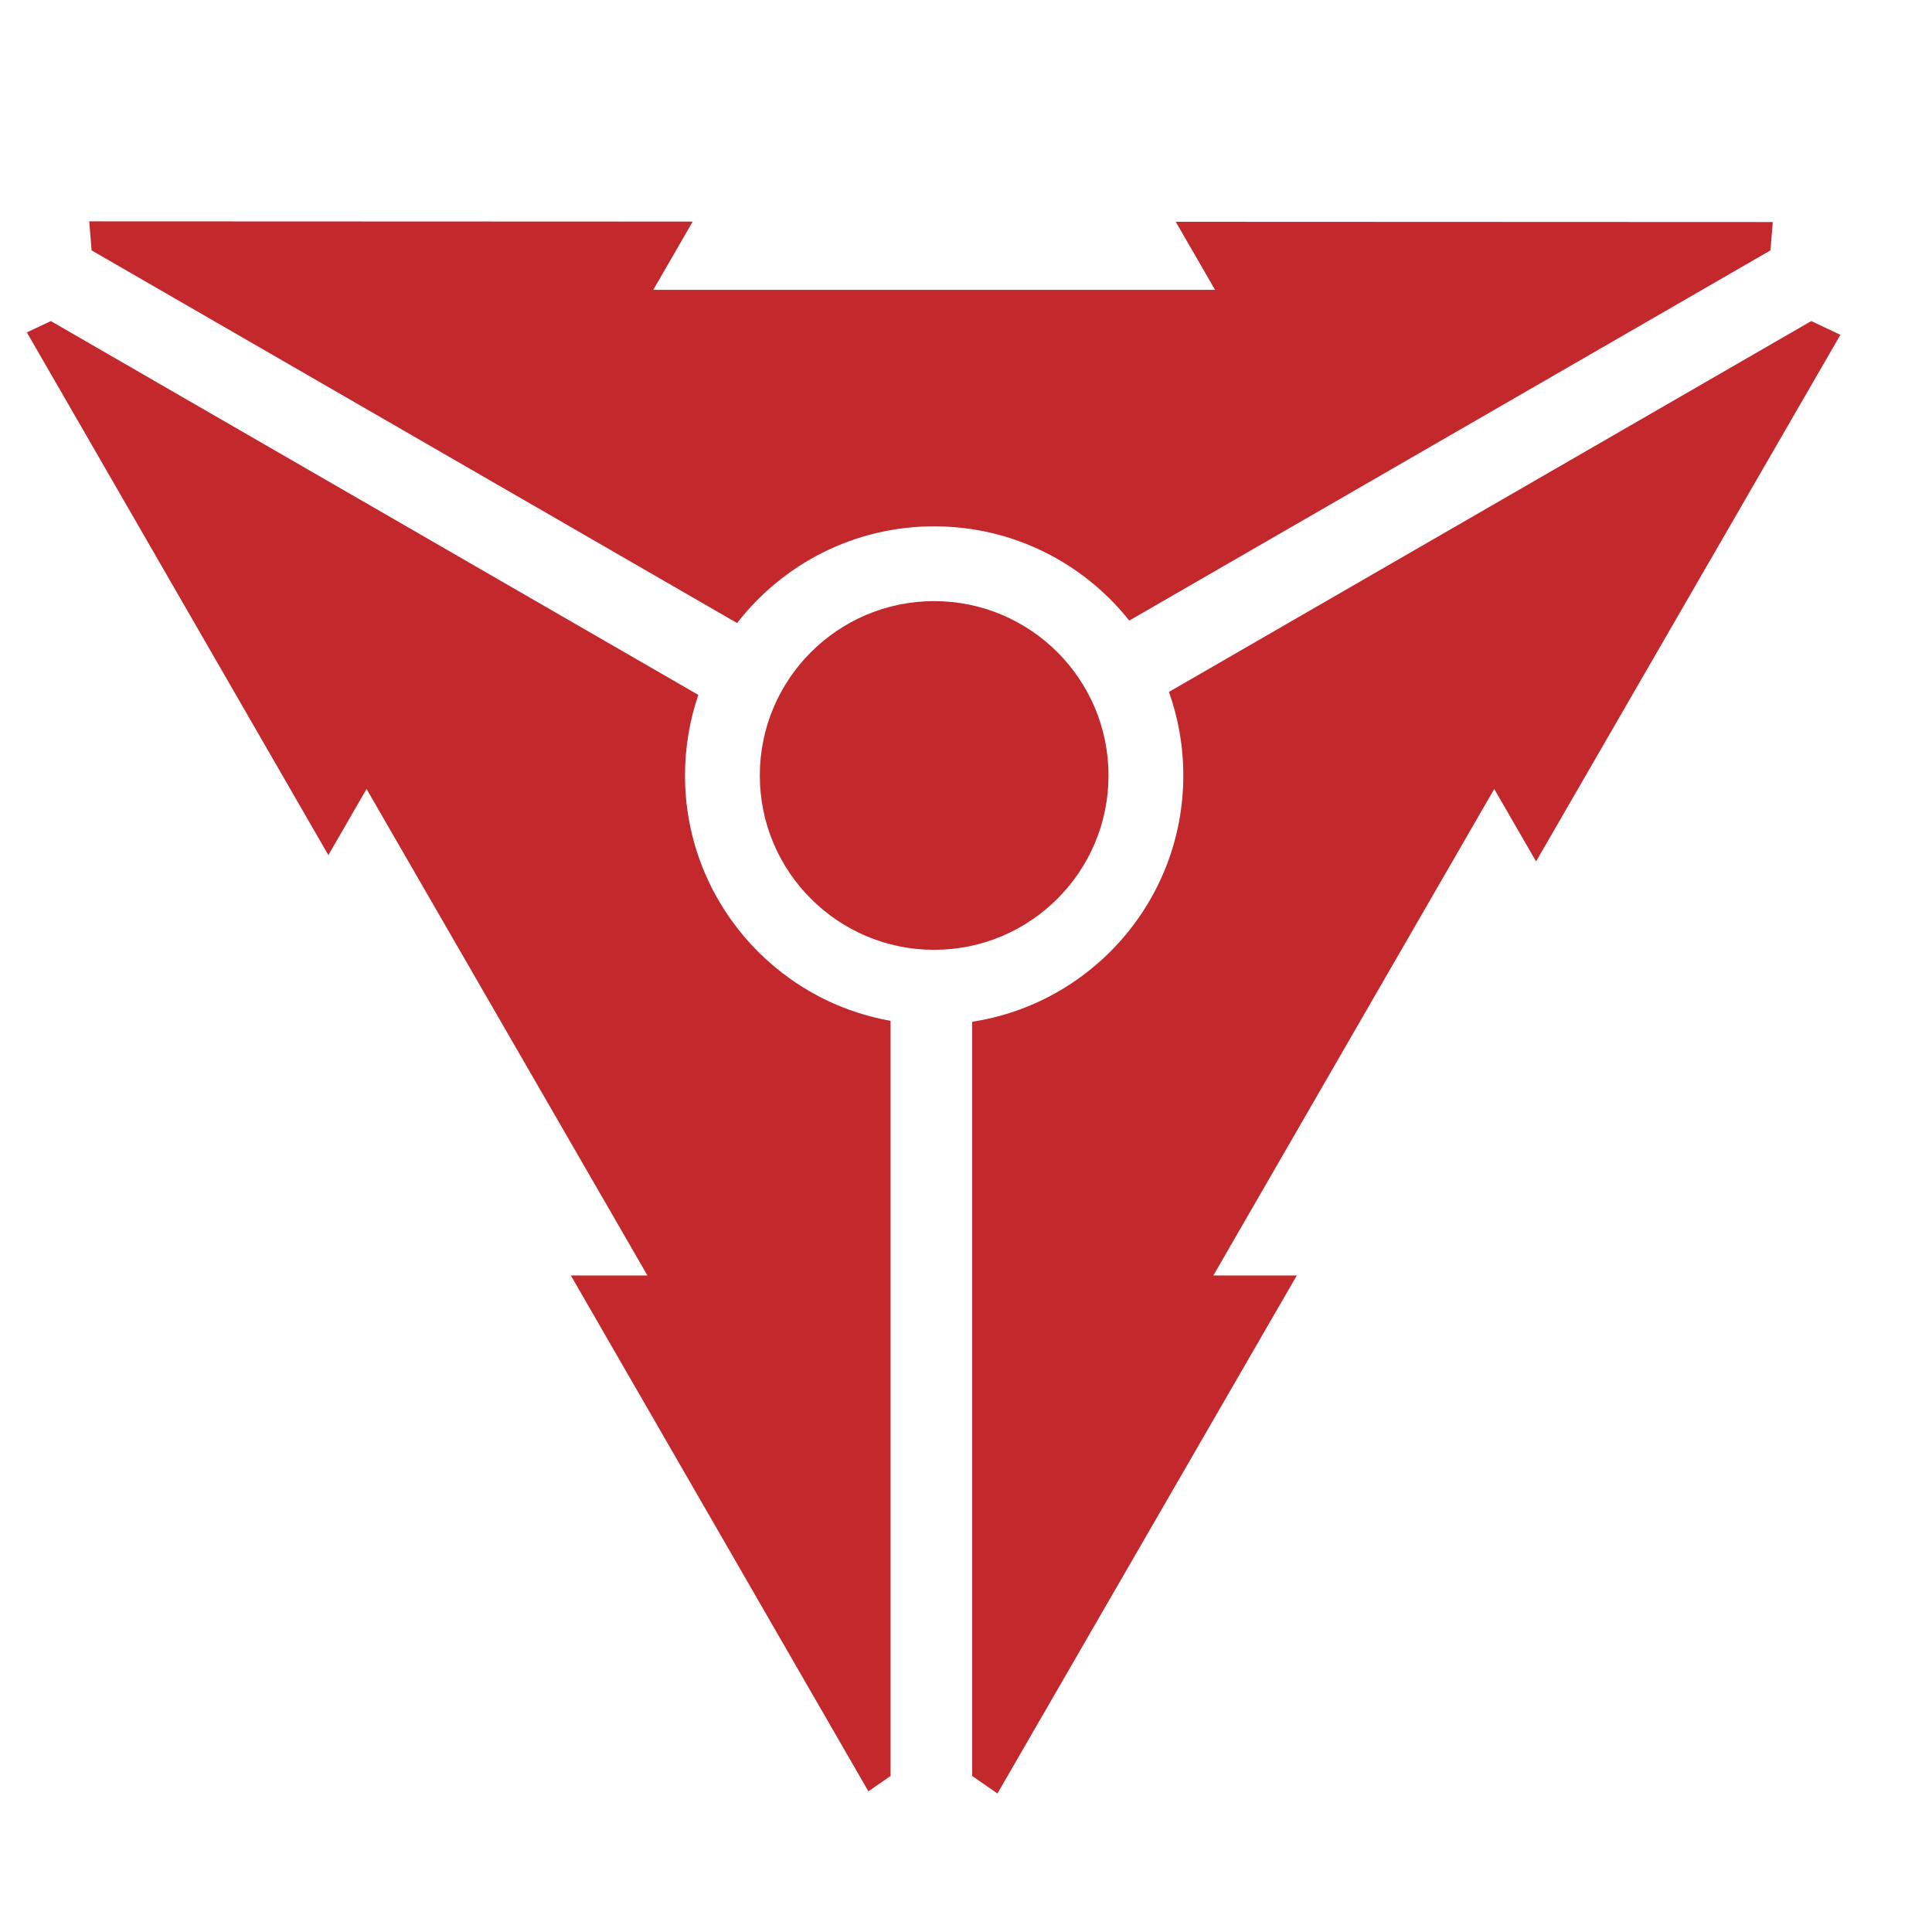 <?xml version="1.0" encoding="UTF-8" standalone="no"?>
<!DOCTYPE svg PUBLIC "-//W3C//DTD SVG 1.1//EN" "http://www.w3.org/Graphics/SVG/1.1/DTD/svg11.dtd">
<svg width="100%" height="100%" viewBox="0 0 260 260" version="1.1" xmlns="http://www.w3.org/2000/svg" xmlns:xlink="http://www.w3.org/1999/xlink" xml:space="preserve" xmlns:serif="http://www.serif.com/" style="fill-rule:evenodd;clip-rule:evenodd;stroke-linejoin:round;stroke-miterlimit:1.414;">
    <g id="Hazardous" transform="matrix(1.26,0,0,1.26,-703.206,10.892)">
        <path d="M754.666,27.117L722.162,83.362L717.694,75.624L687.694,127.585L696.606,127.585L664.633,182.911L661.935,181.04L661.935,100.483C674.698,98.526 684.485,87.487 684.485,74.181C684.485,71.051 683.944,68.046 682.949,65.256L751.553,25.648L754.666,27.117ZM632.687,65.576C631.764,68.276 631.263,71.17 631.263,74.181C631.263,87.28 640.749,98.182 653.22,100.385L653.22,181.04L650.85,182.683L619.069,127.585L627.25,127.585L597.25,75.624L593.172,82.688L560.968,26.856L563.529,25.648L632.687,65.576ZM657.874,55.559C668.152,55.559 676.496,63.903 676.496,74.181C676.496,84.459 668.152,92.803 657.874,92.803C647.596,92.803 639.252,84.459 639.252,74.181C639.252,63.903 647.596,55.559 657.874,55.559ZM567.629,14.997L632.084,15.023L627.874,22.314L687.874,22.314L683.677,15.044L747.446,15.07L747.195,18.1L678.713,57.638C673.836,51.505 666.311,47.57 657.874,47.57C649.316,47.57 641.696,51.618 636.827,57.903L567.886,18.1L567.629,14.997ZM761.624,15.076L761.617,15.089L761.623,15.076L761.624,15.076Z" style="fill:rgb(195,41,44);"/>
    </g>
</svg>
